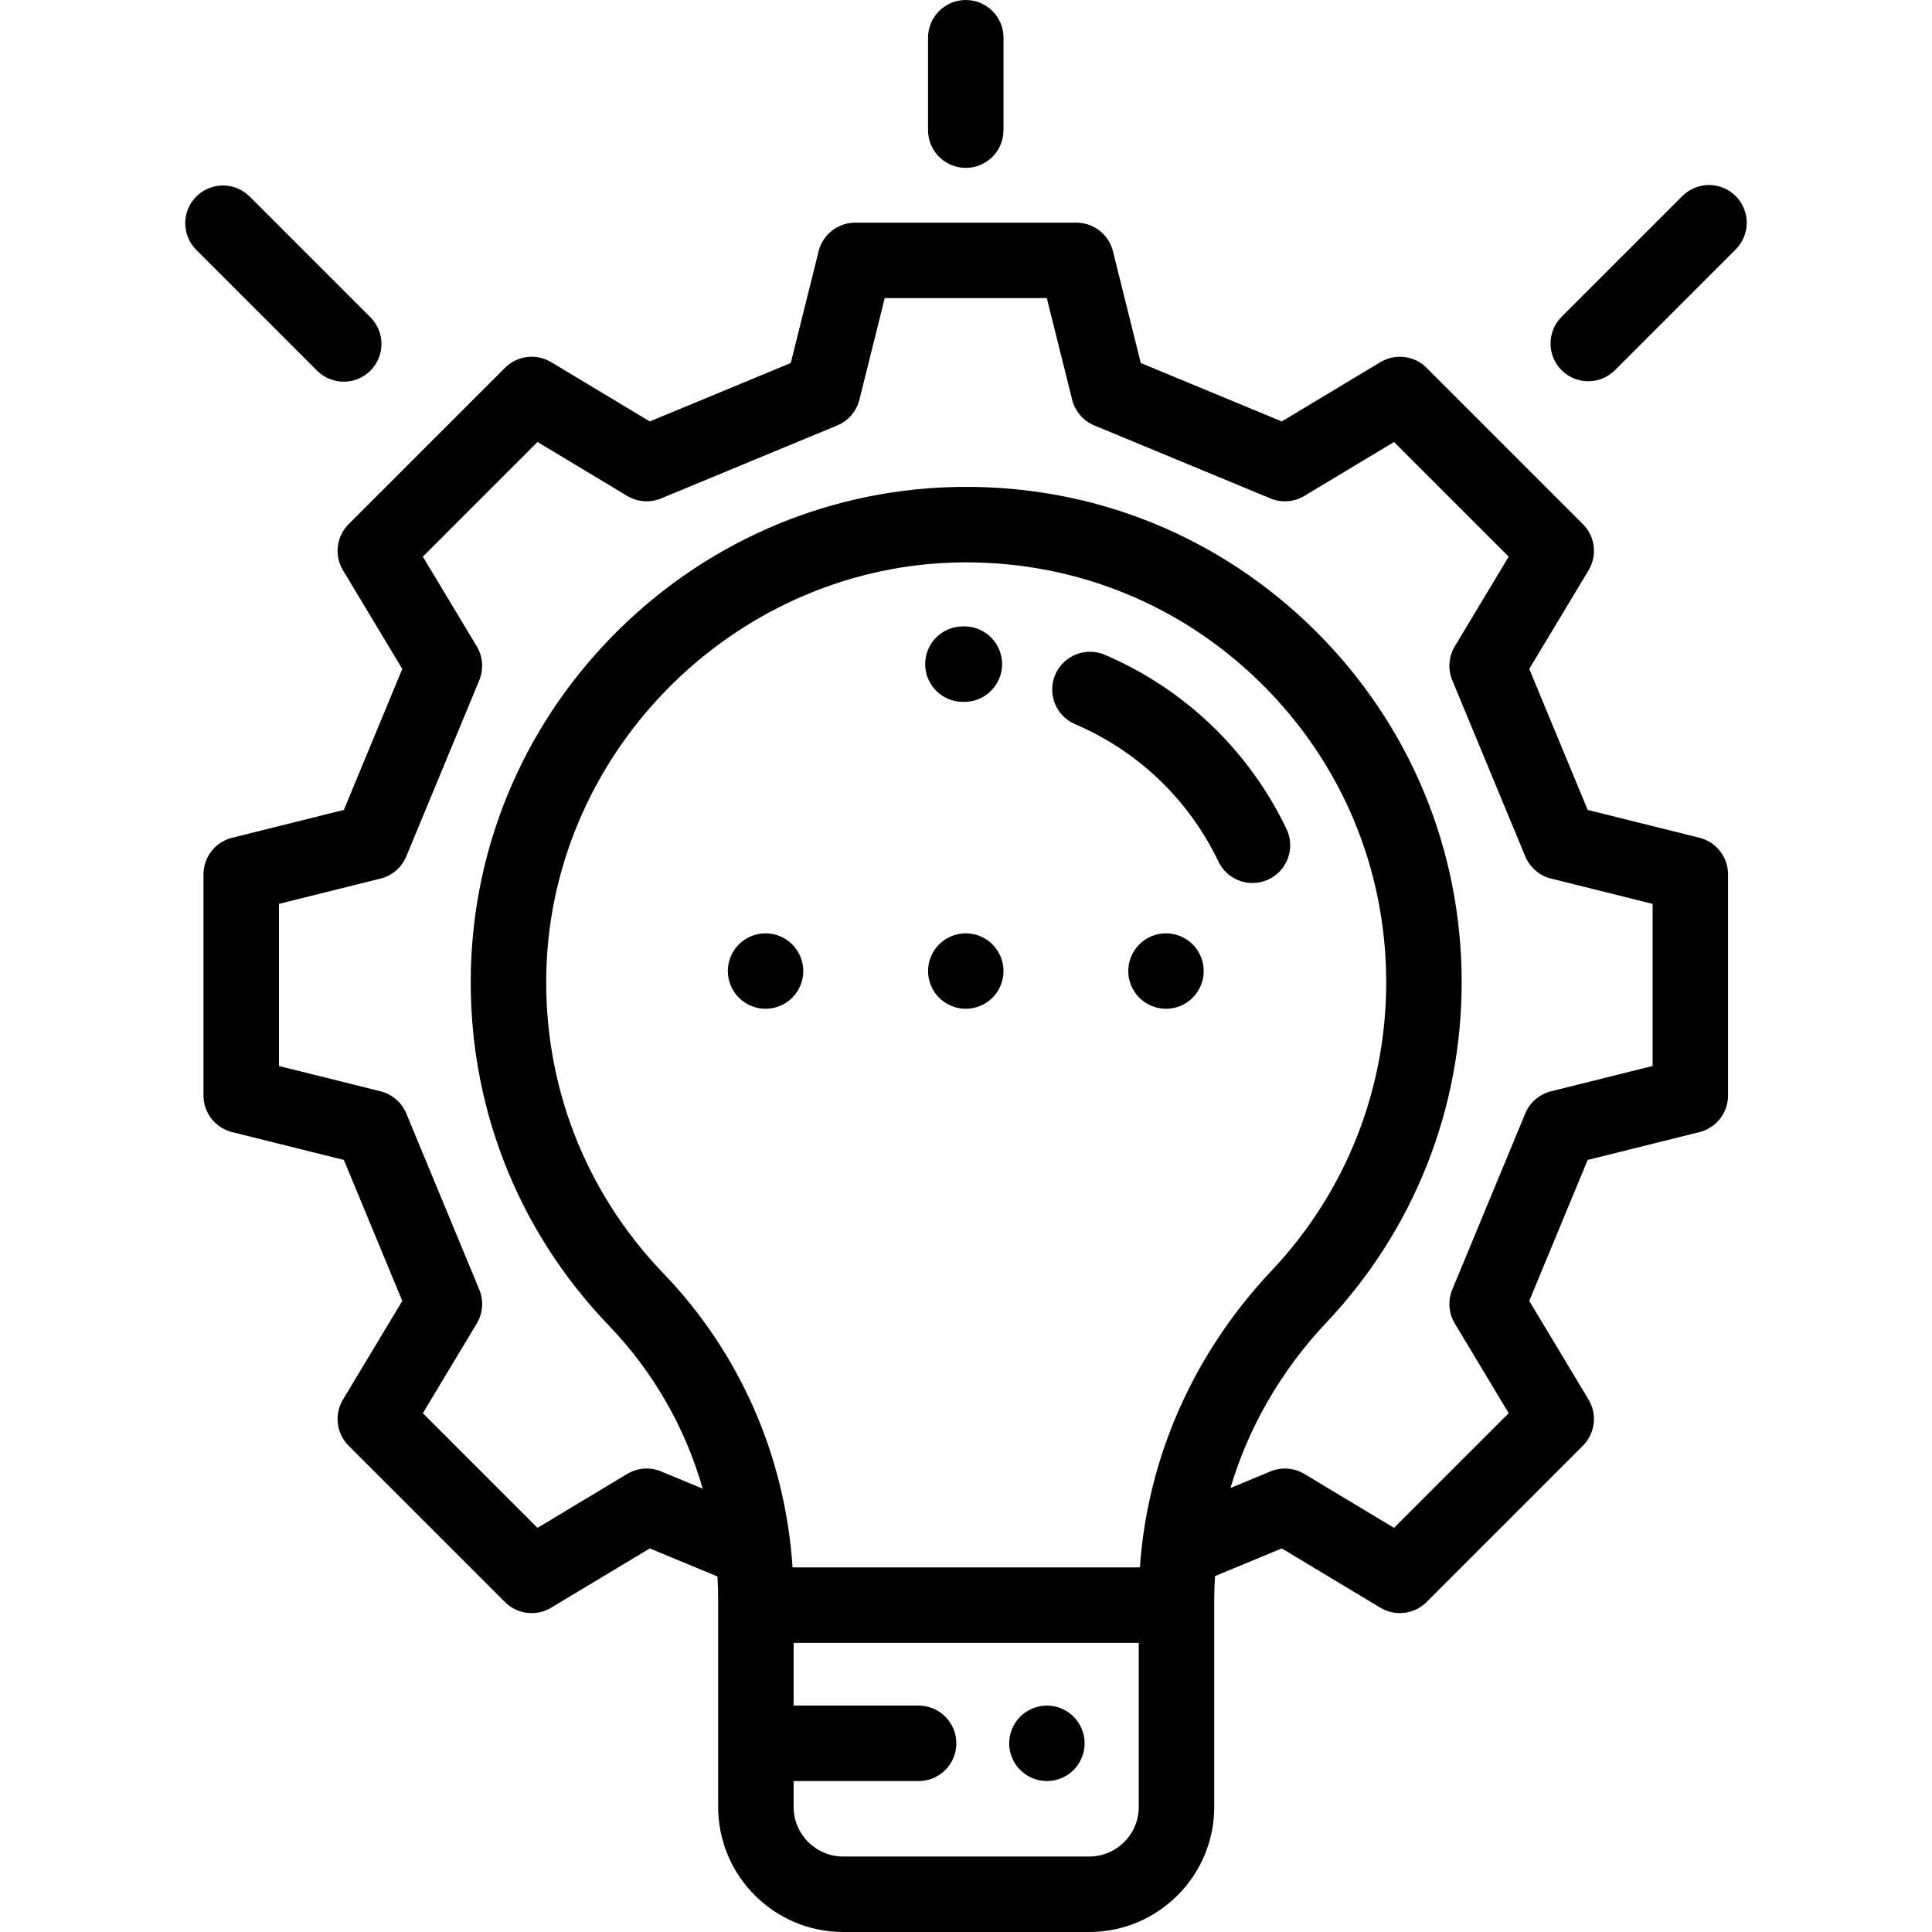 <?xml version="1.0" encoding="iso-8859-1"?>
<!-- Generator: Adobe Illustrator 19.0.0, SVG Export Plug-In . SVG Version: 6.00 Build 0)  -->
<svg version="1.1" id="Capa_1" xmlns="http://www.w3.org/2000/svg" xmlns:xlink="http://www.w3.org/1999/xlink" x="0px" y="0px"
	 viewBox="0 0 512.001 512.001" style="enable-background:new 0 0 512.001 512.001;" xml:space="preserve">
<g>
	<g>
		<path d="M450.372,222.019l-29.615-7.379l-15.484-37.364l15.716-26.145c2.366-3.936,1.748-8.977-1.499-12.224L378.05,97.469
			c-3.249-3.247-8.289-3.864-12.224-1.499l-26.145,15.716l-37.364-15.484l-7.379-29.615c-1.109-4.455-5.111-7.582-9.703-7.582
			h-58.59c-4.592,0-8.594,3.127-9.703,7.582l-7.379,29.615L172.2,111.686L146.055,95.97c-3.935-2.365-8.978-1.748-12.224,1.499
			l-41.438,41.438c-3.247,3.247-3.865,8.288-1.499,12.224l15.716,26.145L91.125,214.64l-29.615,7.379
			c-4.456,1.109-7.583,5.111-7.583,9.703v58.591c0,4.592,3.127,8.594,7.583,9.703l29.615,7.379l15.484,37.363l-15.716,26.145
			c-2.366,3.936-1.748,8.977,1.499,12.224l41.438,41.438c3.248,3.247,8.289,3.865,12.224,1.499l26.145-15.716l17.938,7.434
			c0.116,2.048,0.182,4.106,0.182,6.176v1.417v53.482c0,18.275,14.868,33.144,33.144,33.144h65.182
			c18.275,0,33.144-14.868,33.144-33.144v-53.482v-1.415c0-2.099,0.071-4.192,0.197-6.277l17.696-7.334l26.145,15.716
			c1.599,0.962,3.38,1.43,5.149,1.43c2.586,0,5.146-1.001,7.074-2.929l41.438-41.438c3.247-3.247,3.865-8.288,1.499-12.224
			l-15.716-26.145l15.484-37.363l29.615-7.379c4.456-1.109,7.583-5.111,7.583-9.703v-58.591
			C457.955,227.13,454.828,223.128,450.372,222.019z M288.644,492h-65.182c-7.247,0-13.144-5.896-13.144-13.144V472h33.121
			c5.522,0,10-4.478,10-10c0-5.522-4.478-10-10-10h-33.121v-16.626h91.469v43.482h0.001C301.789,486.103,295.893,492,288.644,492z
			 M302.086,415.374h-92.05c-1.953-29.413-13.928-56.808-34.213-77.898c-20.829-21.654-31.85-50.154-31.031-80.25
			c1.611-59.238,51.162-107.773,110.457-108.192c0.271-0.002,0.54-0.003,0.81-0.003c29.589,0,57.411,11.46,78.42,32.321
			c21.204,21.055,32.881,49.104,32.881,78.983c0,28.536-10.786,55.671-30.372,76.405
			C316.313,358.628,304.099,386.275,302.086,415.374z M437.956,282.498h-0.001l-26.924,6.708c-3.077,0.767-5.607,2.946-6.821,5.875
			l-19.345,46.679c-1.214,2.93-0.967,6.262,0.668,8.98l14.288,23.769l-30.388,30.388l-23.769-14.288
			c-2.717-1.633-6.049-1.882-8.981-0.668l-10.591,4.389c4.769-16.107,13.405-31.121,25.434-43.855
			c23.107-24.464,35.833-56.476,35.833-90.14c0-35.248-13.775-68.338-38.788-93.175c-25.011-24.835-58.163-38.402-93.463-38.127
			c-34.081,0.241-66.348,13.593-90.856,37.595c-24.515,24.009-38.525,55.99-39.452,90.055
			c-0.966,35.494,12.036,69.111,36.609,94.658c11.768,12.235,20.194,27.023,24.812,43.168l-11.023-4.568
			c-2.931-1.215-6.263-0.966-8.98,0.668l-23.769,14.288l-30.388-30.388l14.288-23.769c1.635-2.719,1.882-6.051,0.668-8.98
			l-19.345-46.679c-1.214-2.929-3.744-5.108-6.821-5.875l-26.924-6.708v-42.962l26.924-6.708c3.077-0.767,5.607-2.946,6.821-5.875
			l19.345-46.68c1.214-2.93,0.967-6.262-0.668-8.98l-14.288-23.769l30.388-30.388l23.769,14.288c2.718,1.634,6.051,1.883,8.98,0.668
			l46.68-19.345c2.929-1.214,5.108-3.744,5.875-6.82l6.708-26.924h42.961l6.708,26.924c0.767,3.076,2.946,5.606,5.875,6.82
			l46.68,19.345c2.93,1.214,6.262,0.966,8.98-0.668l23.769-14.288l30.388,30.388l-14.288,23.769
			c-1.635,2.719-1.882,6.051-0.668,8.98l19.345,46.68c1.214,2.929,3.744,5.108,6.821,5.875l26.924,6.708V282.498z"/>
	</g>
</g>
<g>
	<g>
		<path d="M209.951,250.27c-1.86-1.871-4.44-2.93-7.07-2.93s-5.21,1.06-7.069,2.93c-1.86,1.86-2.931,4.431-2.931,7.07
			c0,2.63,1.07,5.21,2.931,7.07c1.859,1.859,4.439,2.93,7.069,2.93s5.21-1.07,7.07-2.93c1.86-1.87,2.93-4.44,2.93-7.07
			S211.812,252.13,209.951,250.27z"/>
	</g>
</g>
<g>
	<g>
		<path d="M263.01,250.27c-1.859-1.871-4.439-2.93-7.069-2.93s-5.21,1.06-7.07,2.93c-1.86,1.86-2.93,4.44-2.93,7.07
			s1.069,5.21,2.93,7.07c1.86,1.859,4.44,2.93,7.07,2.93s5.21-1.07,7.069-2.93c1.86-1.86,2.931-4.44,2.931-7.07
			S264.87,252.13,263.01,250.27z"/>
	</g>
</g>
<g>
	<g>
		<path d="M316.07,250.27c-1.86-1.871-4.44-2.93-7.07-2.93s-5.21,1.06-7.069,2.93c-1.86,1.851-2.931,4.431-2.931,7.07
			c0,2.63,1.07,5.21,2.931,7.07c1.859,1.859,4.439,2.93,7.069,2.93s5.21-1.07,7.07-2.93c1.86-1.87,2.93-4.44,2.93-7.07
			S317.932,252.13,316.07,250.27z"/>
	</g>
</g>
<g>
	<g>
		<path d="M255.94,0c-5.522,0-10,4.478-10,10v24.487c0,5.523,4.478,10,10,10c5.522,0,10-4.478,10-10V10
			C265.94,4.478,261.463,0,255.94,0z"/>
	</g>
</g>
<g>
	<g>
		<path d="M98.164,84.079L66.164,52.081c-3.906-3.904-10.236-3.904-14.143,0c-3.905,3.905-3.905,10.237,0,14.143l31.999,31.999
			c1.954,1.952,4.512,2.928,7.072,2.928s5.118-0.977,7.071-2.929C102.068,94.317,102.068,87.985,98.164,84.079z"/>
	</g>
</g>
<g>
	<g>
		<path d="M459.979,51.962c-3.906-3.904-10.236-3.904-14.143,0l-32,32c-3.905,3.905-3.905,10.237,0,14.143
			c1.953,1.952,4.512,2.929,7.071,2.929s5.118-0.977,7.071-2.929l32-32C463.885,62.199,463.885,55.867,459.979,51.962z"/>
	</g>
</g>
<g>
	<g>
		<path d="M284.51,454.93c-1.859-1.86-4.439-2.93-7.069-2.93s-5.21,1.069-7.07,2.93c-1.86,1.861-2.93,4.44-2.93,7.07
			s1.069,5.21,2.93,7.069c1.86,1.861,4.441,2.931,7.07,2.931c2.63,0,5.21-1.07,7.069-2.931c1.86-1.859,2.931-4.439,2.931-7.069
			S286.37,456.79,284.51,454.93z"/>
	</g>
</g>
<g>
	<g>
		<path d="M255.569,166c-0.025,0-0.052,0-0.077,0l-0.389,0.002c-5.522,0.042-9.966,4.553-9.925,10.075
			c0.042,5.497,4.51,9.925,9.998,9.925c0.025,0,0.052,0,0.077,0l0.389-0.002c5.522-0.042,9.966-4.553,9.925-10.075
			C265.526,170.428,261.057,166,255.569,166z"/>
	</g>
</g>
<g>
	<g>
		<path d="M340.938,219.69c-9.921-20.751-27.027-37.145-48.168-46.162c-5.082-2.167-10.955,0.194-13.122,5.274
			c-2.167,5.08,0.194,10.955,5.274,13.122c16.665,7.108,30.15,20.032,37.973,36.393c1.717,3.591,5.297,5.688,9.028,5.688
			c1.446,0,2.915-0.314,4.307-0.98C341.214,230.644,343.322,224.673,340.938,219.69z"/>
	</g>
</g>
<g>
</g>
<g>
</g>
<g>
</g>
<g>
</g>
<g>
</g>
<g>
</g>
<g>
</g>
<g>
</g>
<g>
</g>
<g>
</g>
<g>
</g>
<g>
</g>
<g>
</g>
<g>
</g>
<g>
</g>
</svg>
